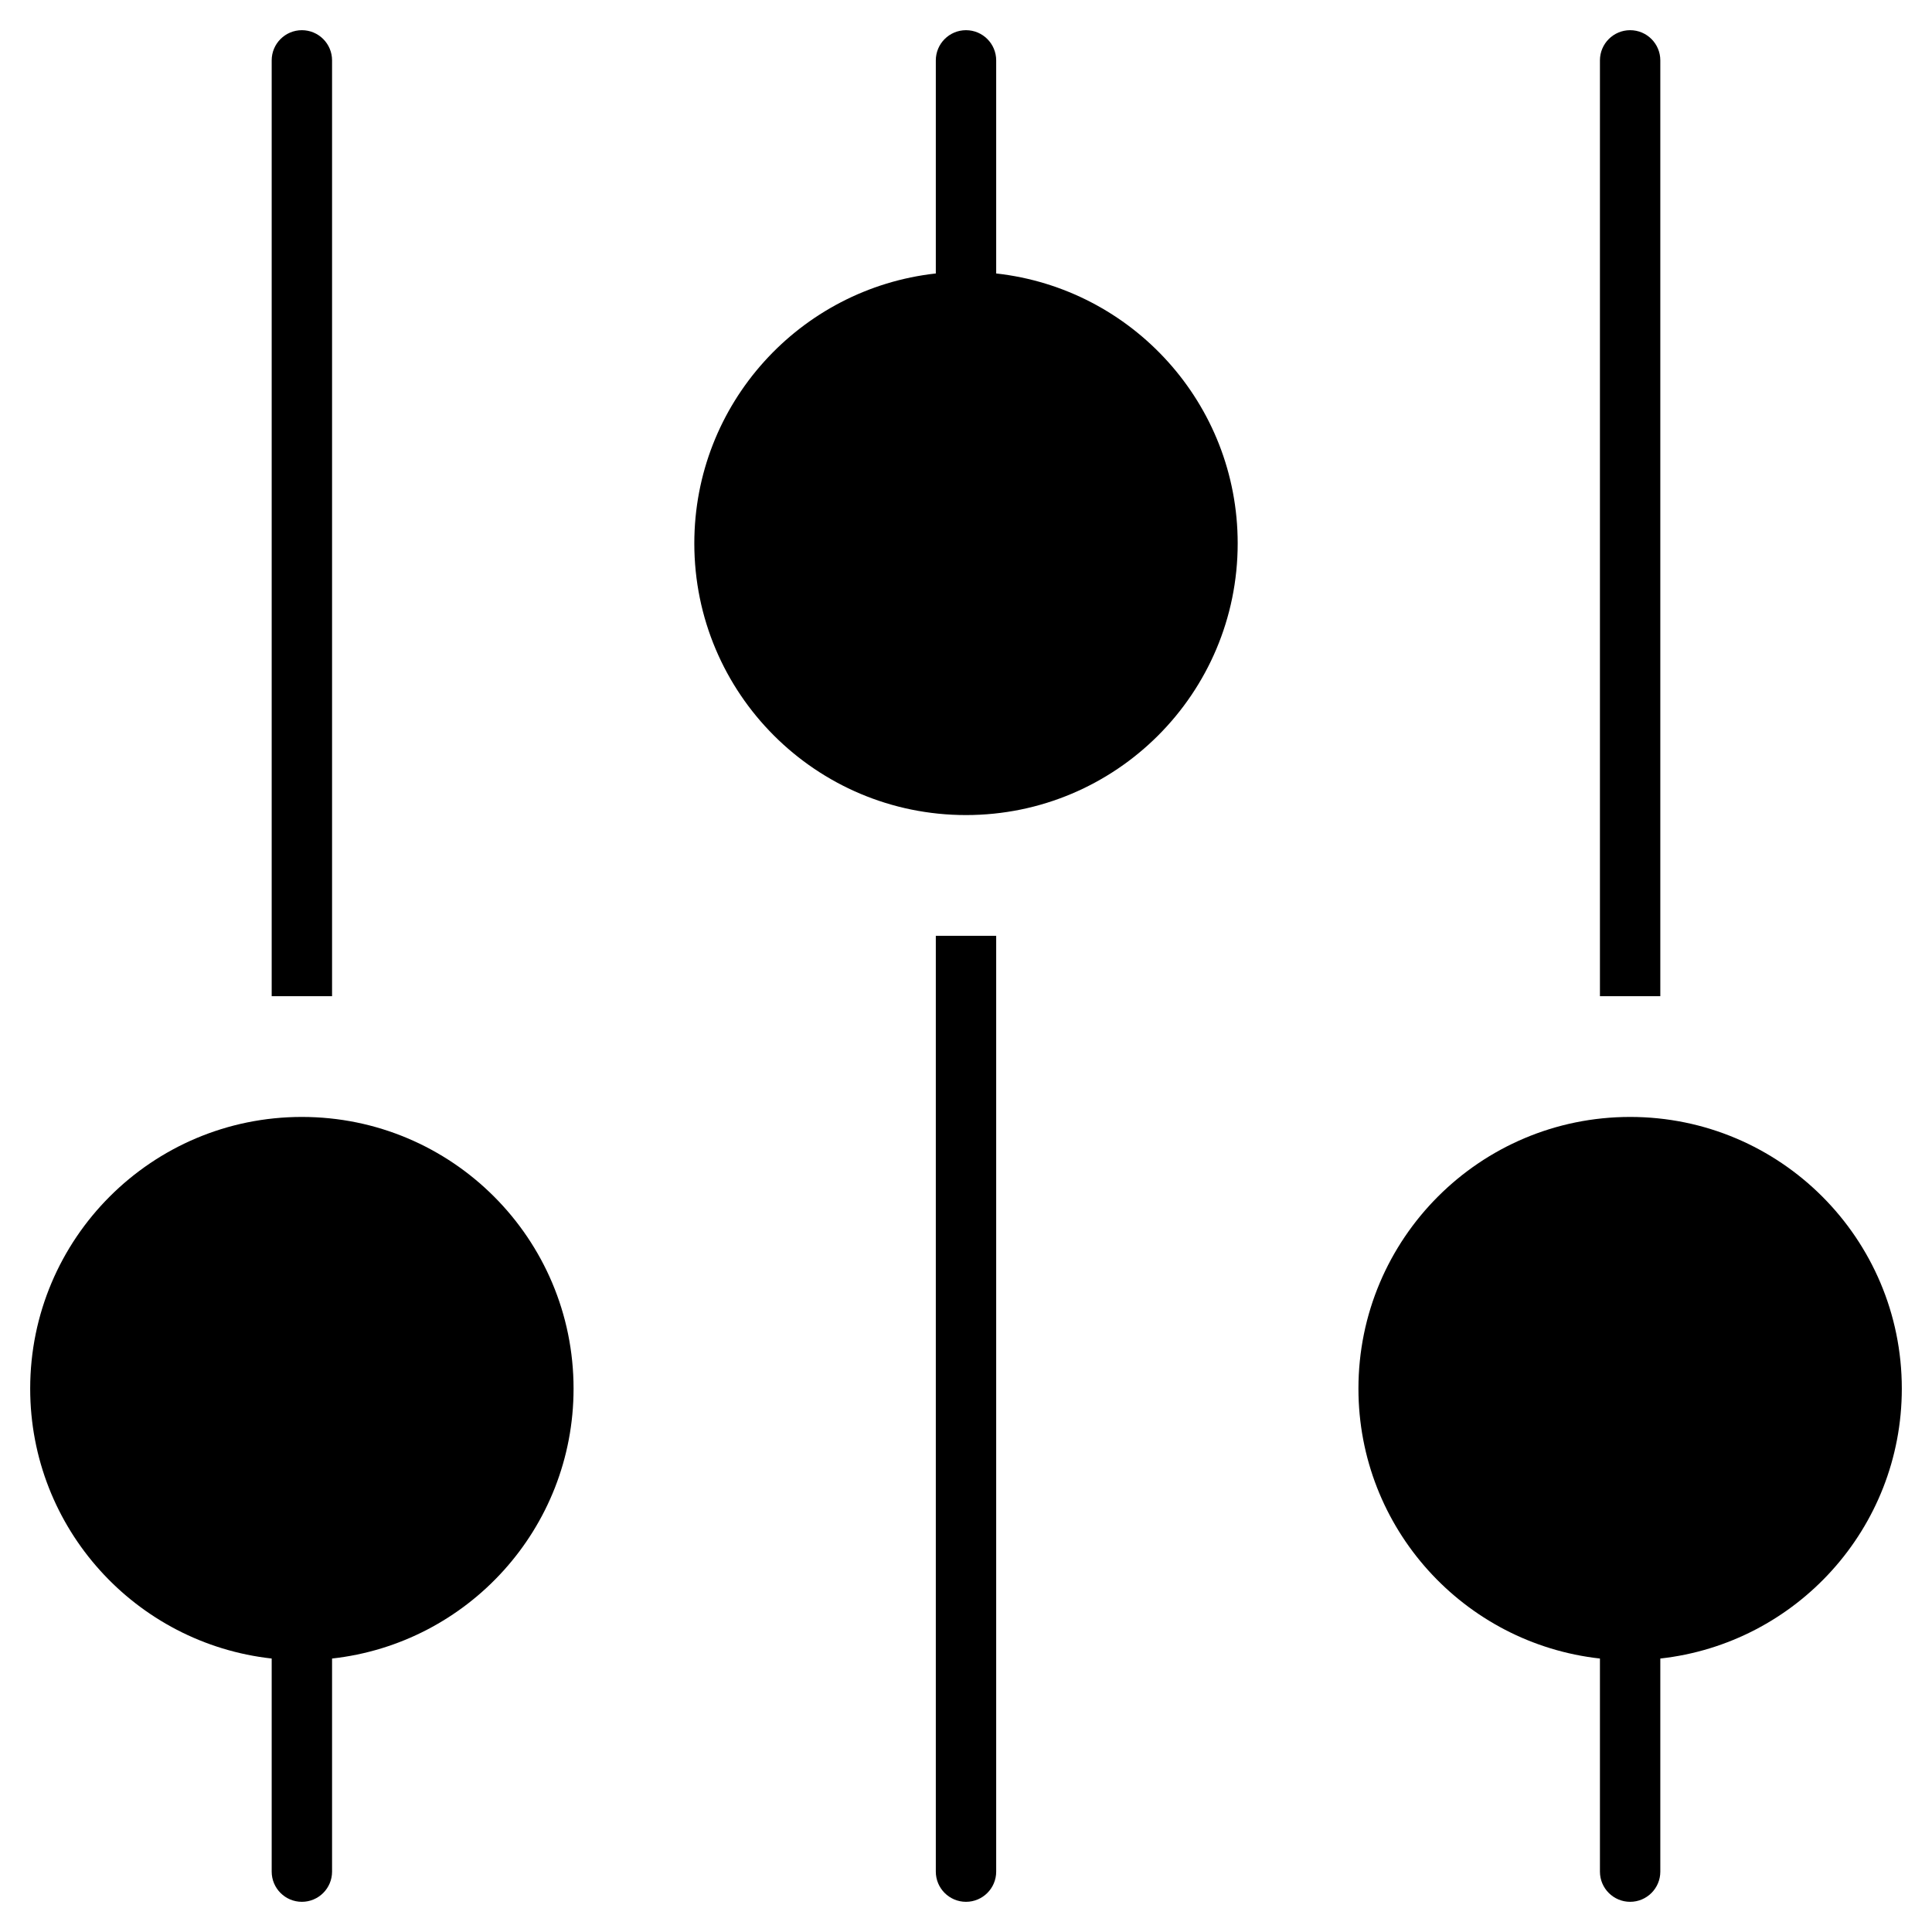 <?xml version="1.0" encoding="utf-8"?>
<!-- Generator: Adobe Illustrator 19.2.1, SVG Export Plug-In . SVG Version: 6.00 Build 0)  -->
<!DOCTYPE svg PUBLIC "-//W3C//DTD SVG 1.1//EN" "http://www.w3.org/Graphics/SVG/1.1/DTD/svg11.dtd">
<svg version="1.1" id="Layer_1" xmlns="http://www.w3.org/2000/svg" xmlns:xlink="http://www.w3.org/1999/xlink" x="0px" y="0px"
	 width="64px" height="64px" viewBox="0 0 64 64" enable-background="new 0 0 64 64" xml:space="preserve">
<path d="M9,2v31h2V2c0-0.552-0.448-1-1-1S9,1.448,9,2z"/>
<path d="M9,54.941V62c0,0.552,0.448,1,1,1s1-0.448,1-1v-7.059c4.499-0.498,8-4.309,8-8.941c0-4.971-4.029-9-9-9s-9,4.029-9,9
	C1,50.632,4.501,54.443,9,54.941z"/>
<path d="M53,2v31h2V2c0-0.552-0.448-1-1-1S53,1.448,53,2z"/>
<path d="M54,37c-4.971,0-9,4.029-9,9c0,4.632,3.501,8.443,8,8.941V62c0,0.552,0.448,1,1,1s1-0.448,1-1v-7.059
	c4.499-0.498,8-4.309,8-8.941C63,41.029,58.971,37,54,37z"/>
<path d="M31,62c0,0.552,0.448,1,1,1s1-0.448,1-1V31h-2V62z"/>
<path d="M32,1c-0.552,0-1,0.448-1,1v7.059c-4.499,0.498-8,4.309-8,8.941c0,4.971,4.029,9,9,9s9-4.029,9-9
	c0-4.632-3.501-8.443-8-8.941V2C33,1.448,32.552,1,32,1z"/>
</svg>
